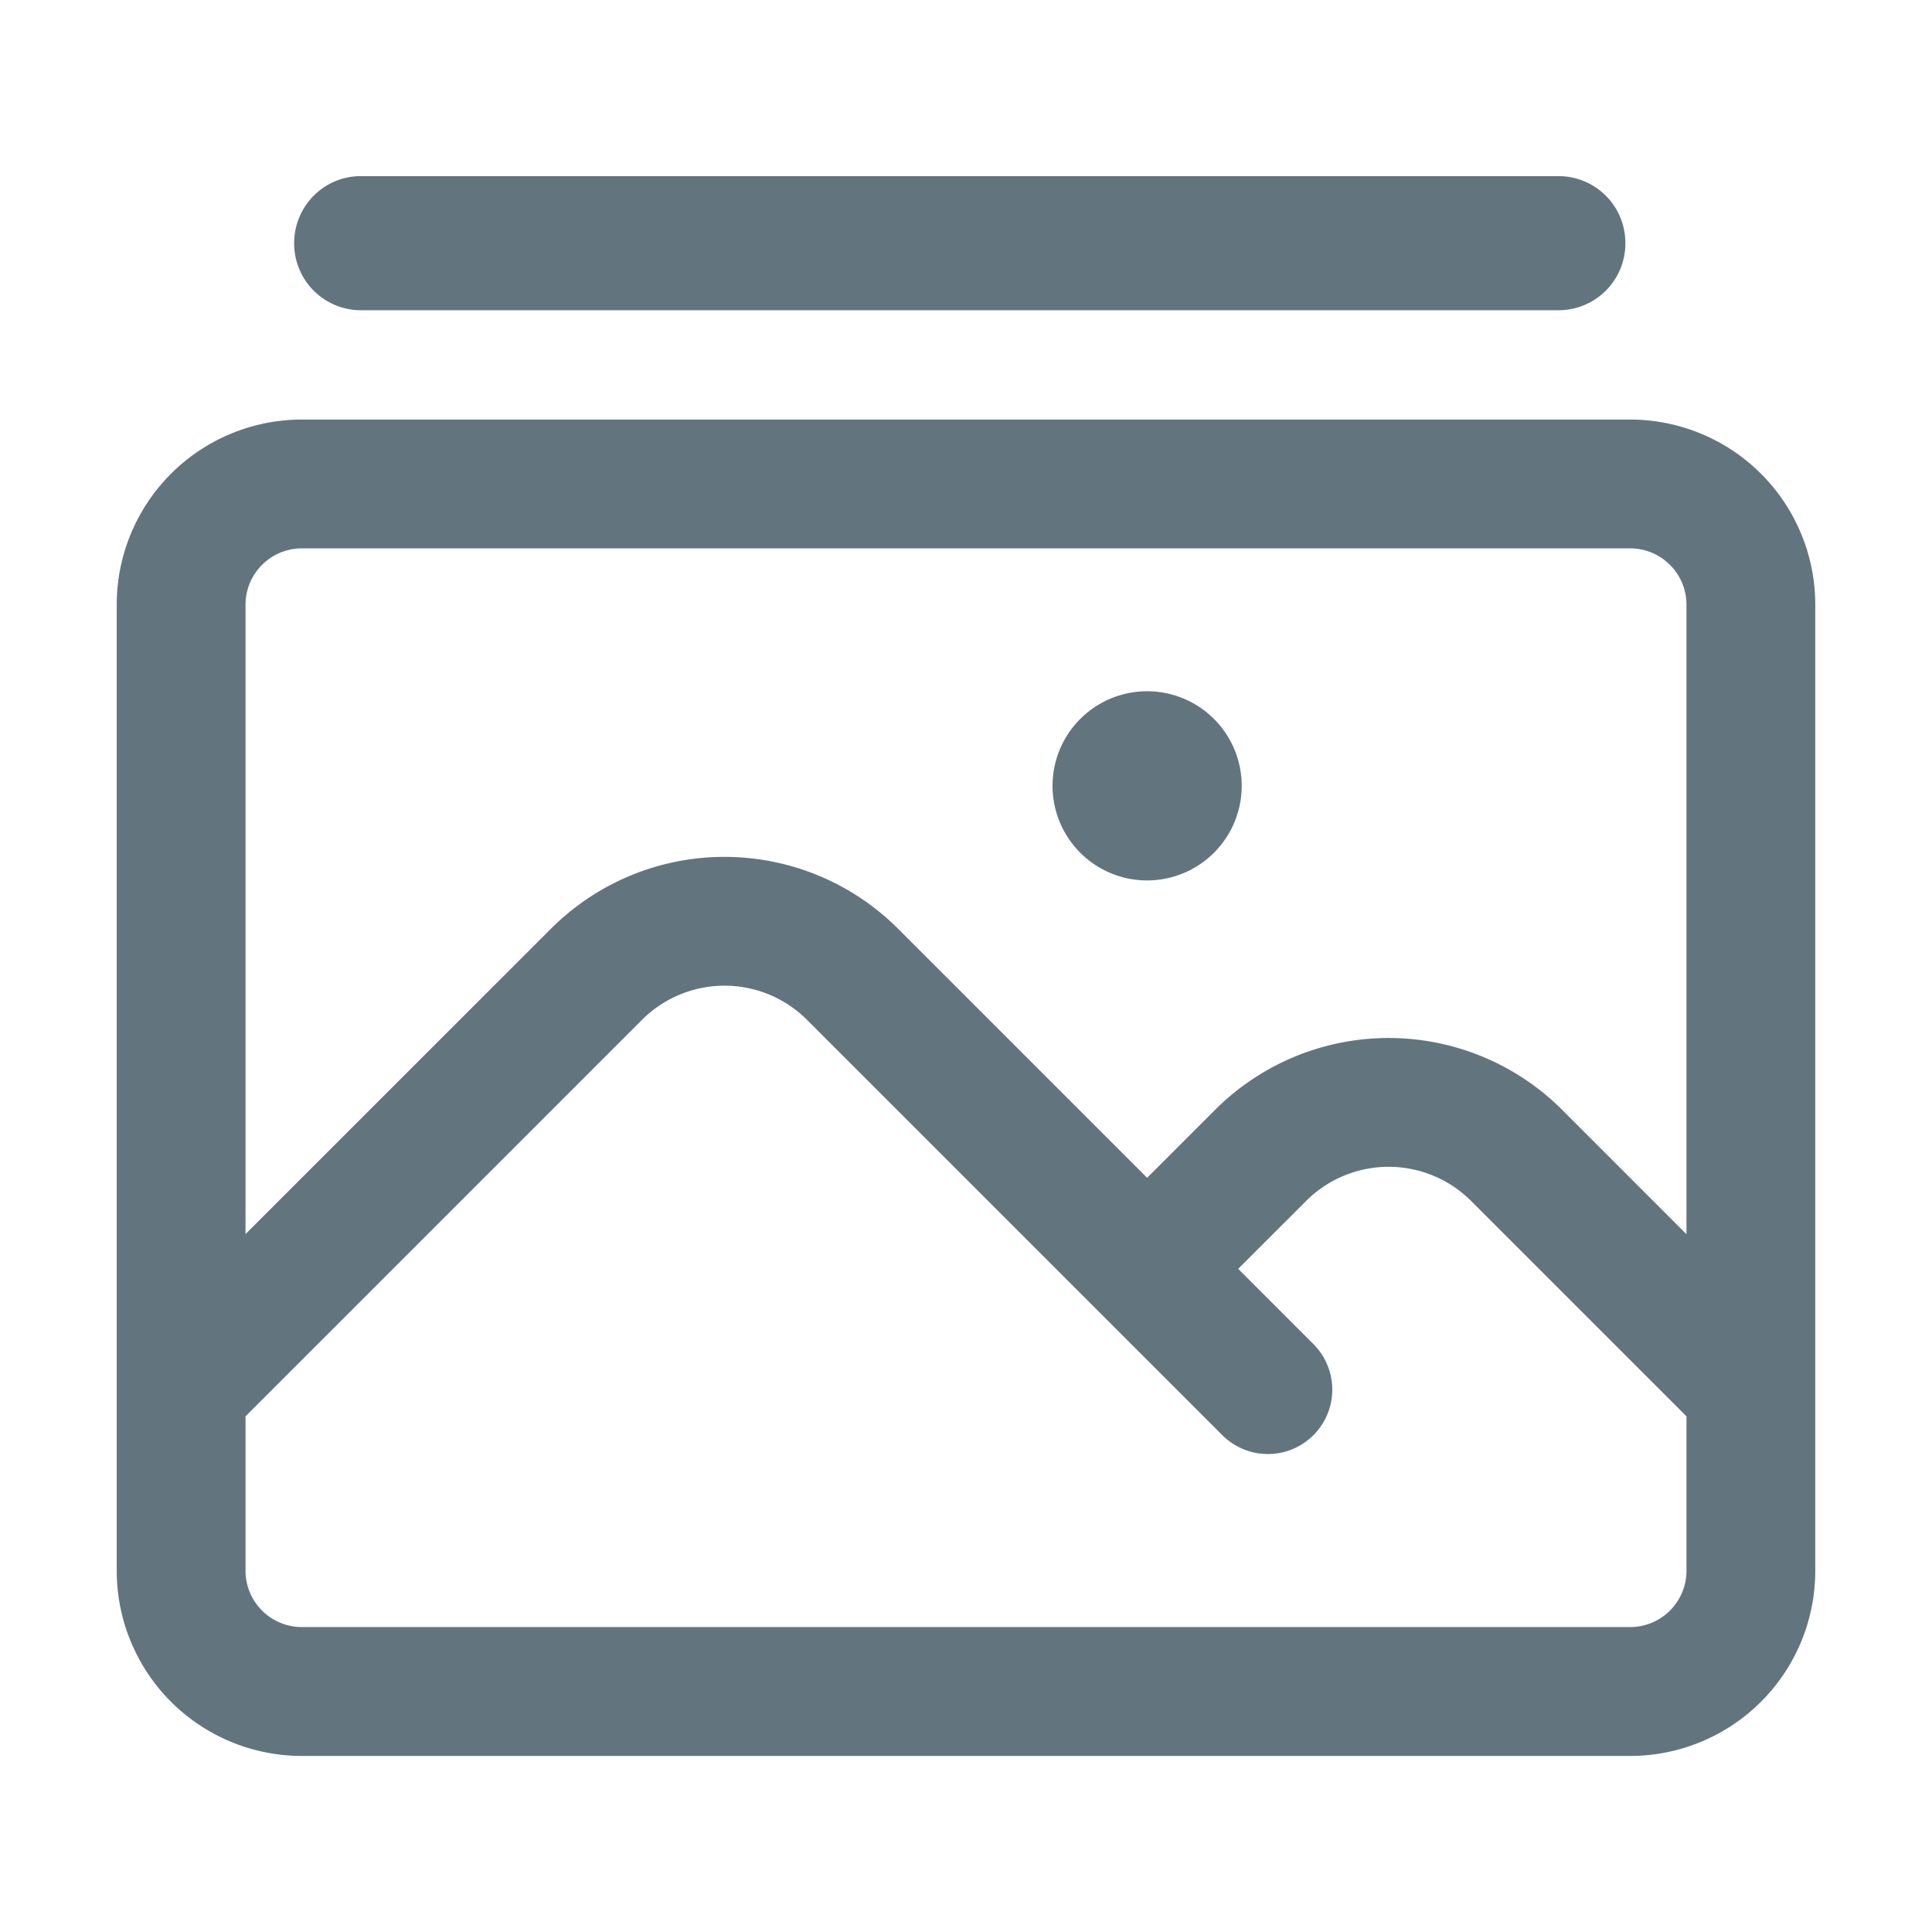 <svg xmlns="http://www.w3.org/2000/svg" fill="none" viewBox="0 0 24 24"><path fill="#62757E" fill-rule="evenodd" d="M1.45 7.512a2.3 2.3 0 0 1 2.3-2.3h16.5a2.3 2.3 0 0 1 2.3 2.3v12.001a2.3 2.3 0 0 1-2.3 2.3H3.75a2.3 2.3 0 0 1-2.3-2.3zm1.6 10.082v1.918a.7.7 0 0 0 .7.7h16.5a.7.7 0 0 0 .7-.7v-1.918l-2.675-2.675a1.45 1.45 0 0 0-2.05 0l-.844.843.935.935a.8.8 0 1 1-1.132 1.131l-5.159-5.159a1.45 1.45 0 0 0-2.05 0zm11.2-2.963-3.093-3.093a3.05 3.05 0 0 0-4.314 0L3.05 15.33V7.512a.7.7 0 0 1 .7-.7h16.5a.7.7 0 0 1 .7.7v7.82l-1.543-1.544a3.05 3.05 0 0 0-4.314 0zm-1.175-4.869a1.175 1.175 0 1 1 2.35 0 1.175 1.175 0 0 1-2.35 0m6.289-5.908H4.481a.83.83 0 0 1-.827-.833c0-.46.37-.833.827-.833h14.883a.83.83 0 0 1 .827.833.83.83 0 0 1-.827.833" clip-rule="evenodd"/></svg>